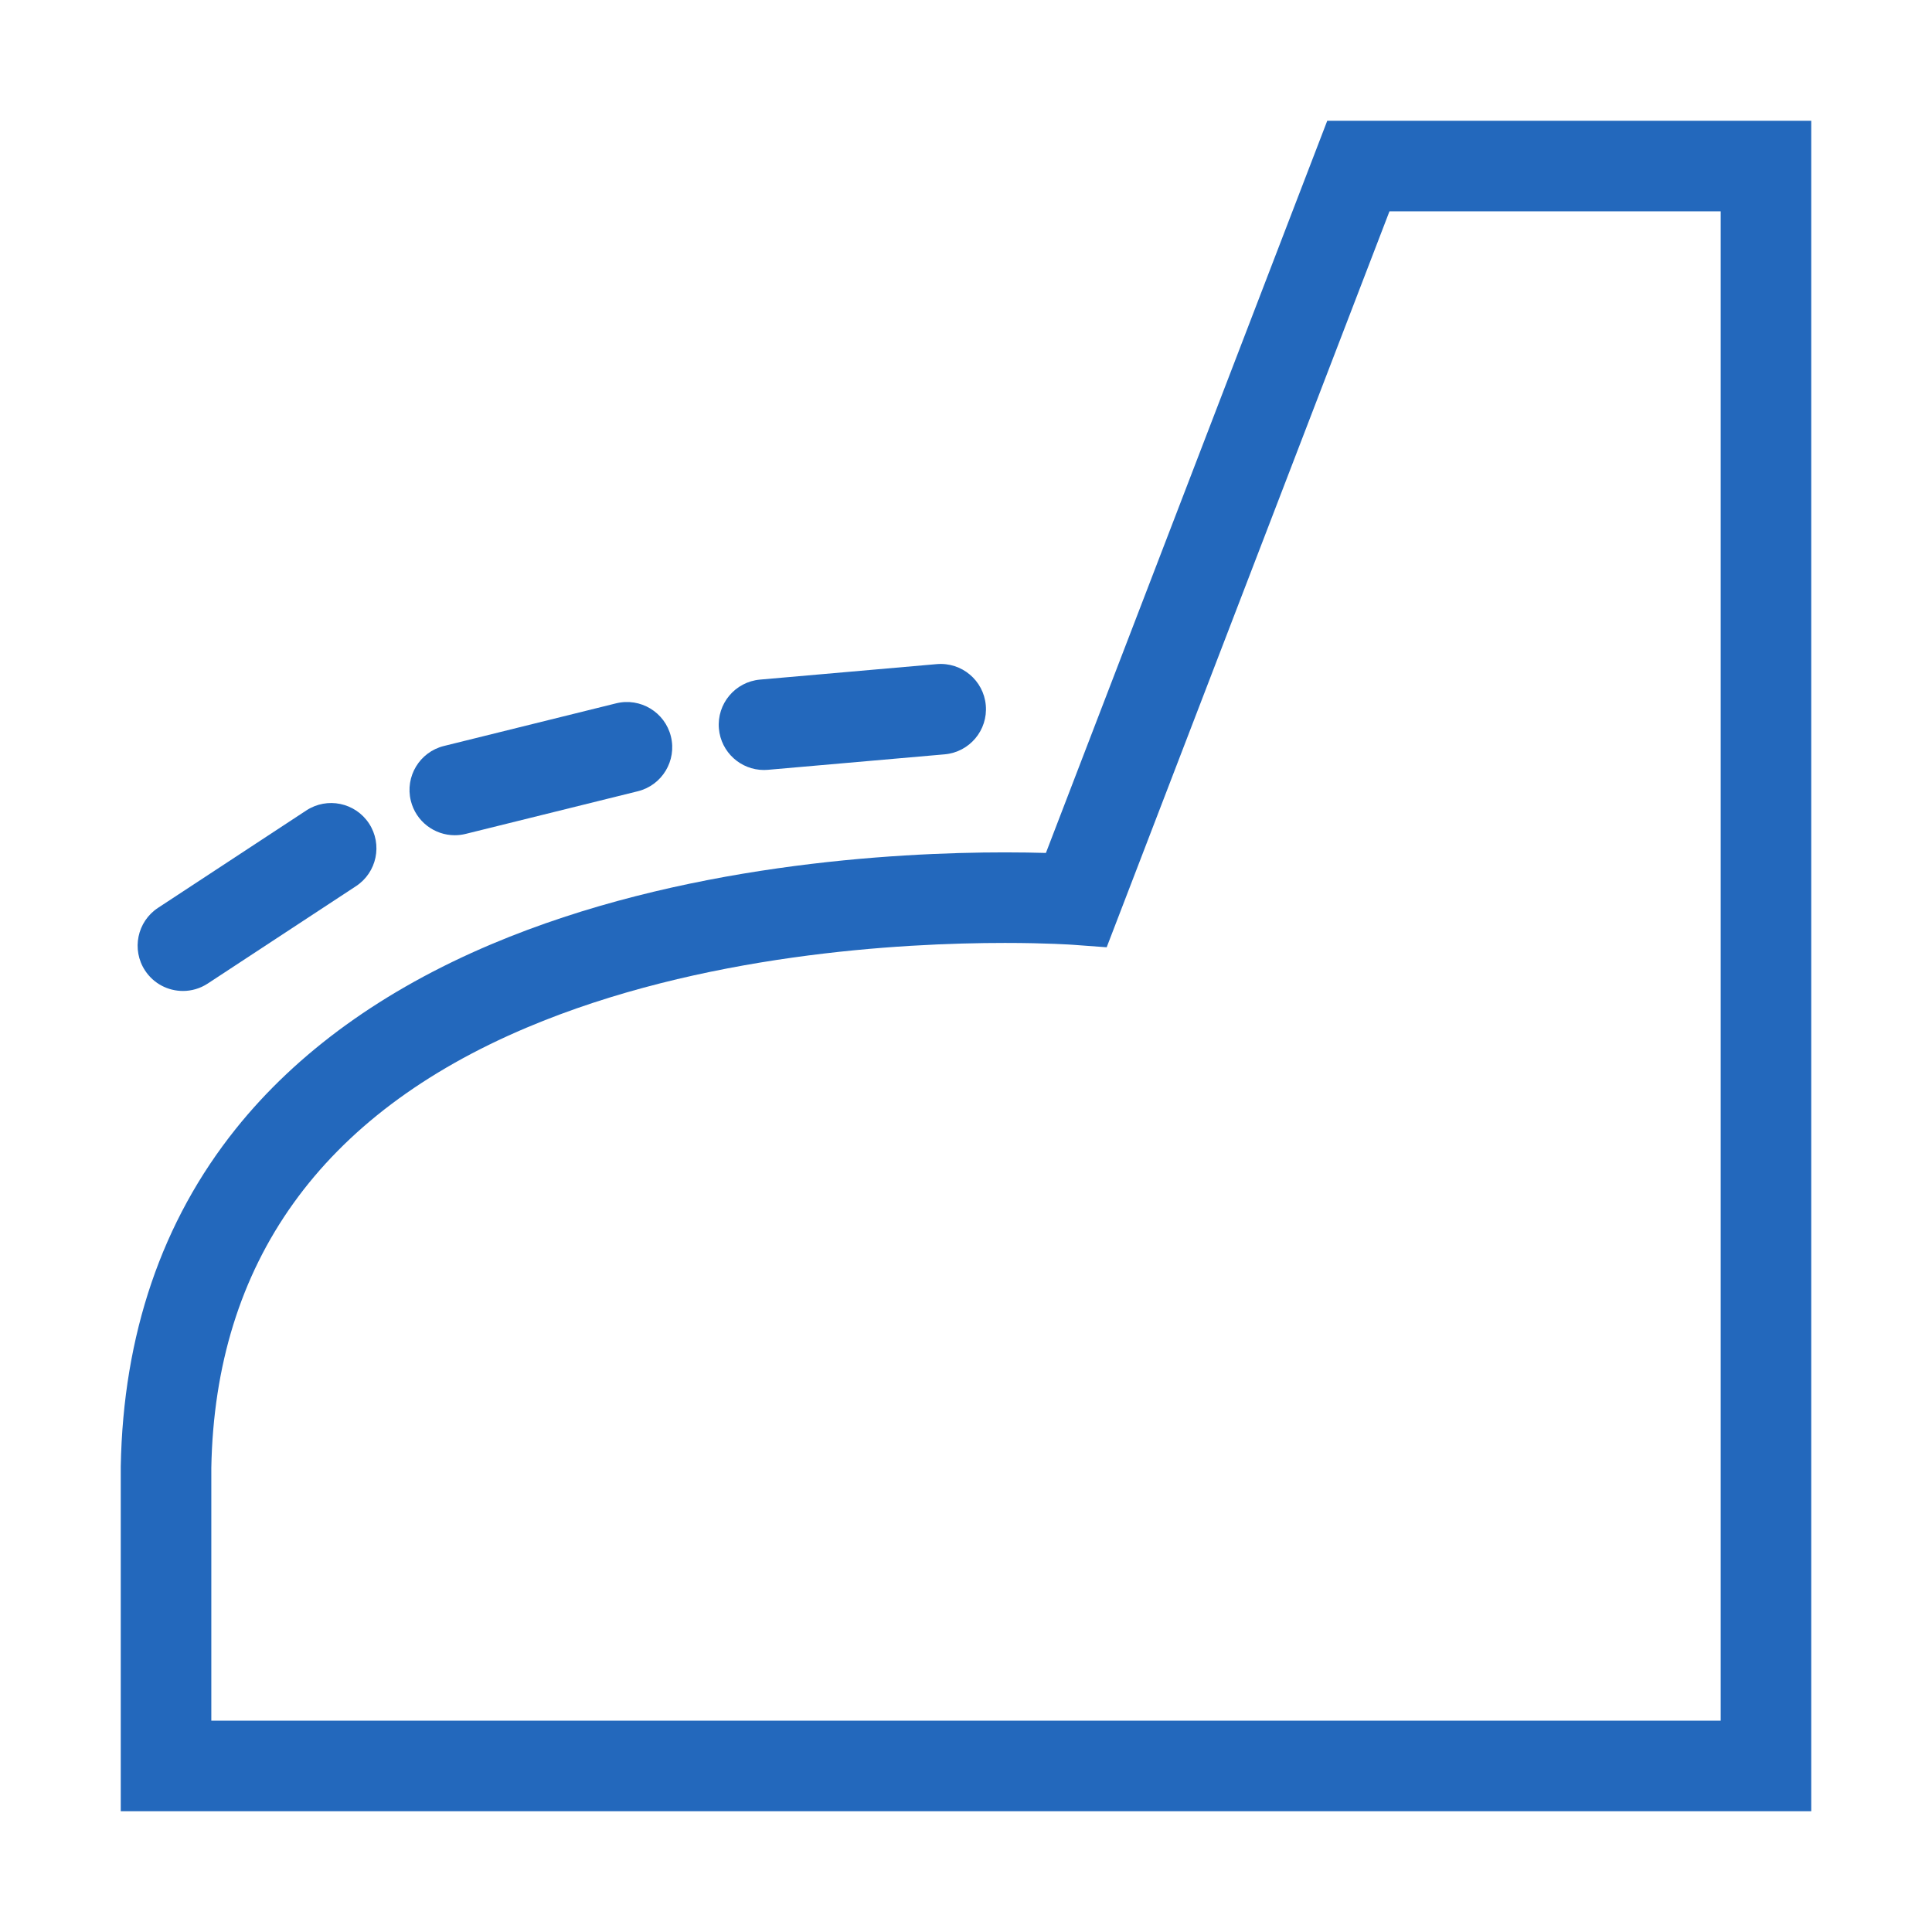 <?xml version="1.0" encoding="utf-8"?>
<!-- Generator: Adobe Illustrator 14.0.0, SVG Export Plug-In . SVG Version: 6.00 Build 43363)  -->
<!DOCTYPE svg PUBLIC "-//W3C//DTD SVG 1.1//EN" "http://www.w3.org/Graphics/SVG/1.1/DTD/svg11.dtd">
<svg version="1.1" id="Ebene_1" xmlns="http://www.w3.org/2000/svg" xmlns:xlink="http://www.w3.org/1999/xlink" x="0px" y="0px"
	 width="1024px" height="1024px" viewBox="0 0 1024 1024" enable-background="new 0 0 1024 1024" xml:space="preserve">
<g>
	<path fill="#2368BC" d="M703.473,64l-149.12,388.078c-5.958-0.172-13.263-0.302-21.711-0.302
		c-58.64,0-171.969,6.321-272.131,48.651c-57.335,24.231-102.936,57.162-135.536,97.875C85.776,647.258,65.262,707.481,64.004,777.3
		L64,960h896V64H703.473z M912,912H112V777.955c2.034-108.783,58.286-187.286,167.197-233.314
		c92.366-39.036,198.438-44.865,253.445-44.865c22.293,0,36.022,0.979,36.146,0.989l17.775,1.311L736.45,112H912V912z"/>
	<path fill="#2368BC" d="M241.031,442.691c1.91,0,3.852-0.23,5.789-0.71l91.243-22.6c12.866-3.187,20.713-16.2,17.526-29.066
		c-3.188-12.867-16.206-20.715-29.066-17.526l-91.243,22.6c-12.866,3.187-20.713,16.2-17.526,29.066
		C220.461,435.384,230.257,442.691,241.031,442.691z"/>
	<path fill="#2368BC" d="M404.915,408.108c0.701,0,1.41-0.031,2.121-0.093l93.641-8.201c13.205-1.157,22.971-12.798,21.815-26.002
		c-1.157-13.204-12.796-22.967-26.002-21.815l-93.641,8.201c-13.205,1.157-22.971,12.798-21.815,26.002
		C382.127,398.693,392.605,408.108,404.915,408.108z"/>
	<path fill="#2368BC" d="M96.966,525.23c4.52,0,9.092-1.275,13.153-3.942l78.569-51.603c11.079-7.276,14.162-22.156,6.885-33.235
		c-7.275-11.079-22.155-14.161-33.235-6.885l-78.569,51.603c-11.079,7.276-14.162,22.156-6.885,33.235
		C81.493,521.422,89.153,525.23,96.966,525.23z"/>
</g>
</svg>
